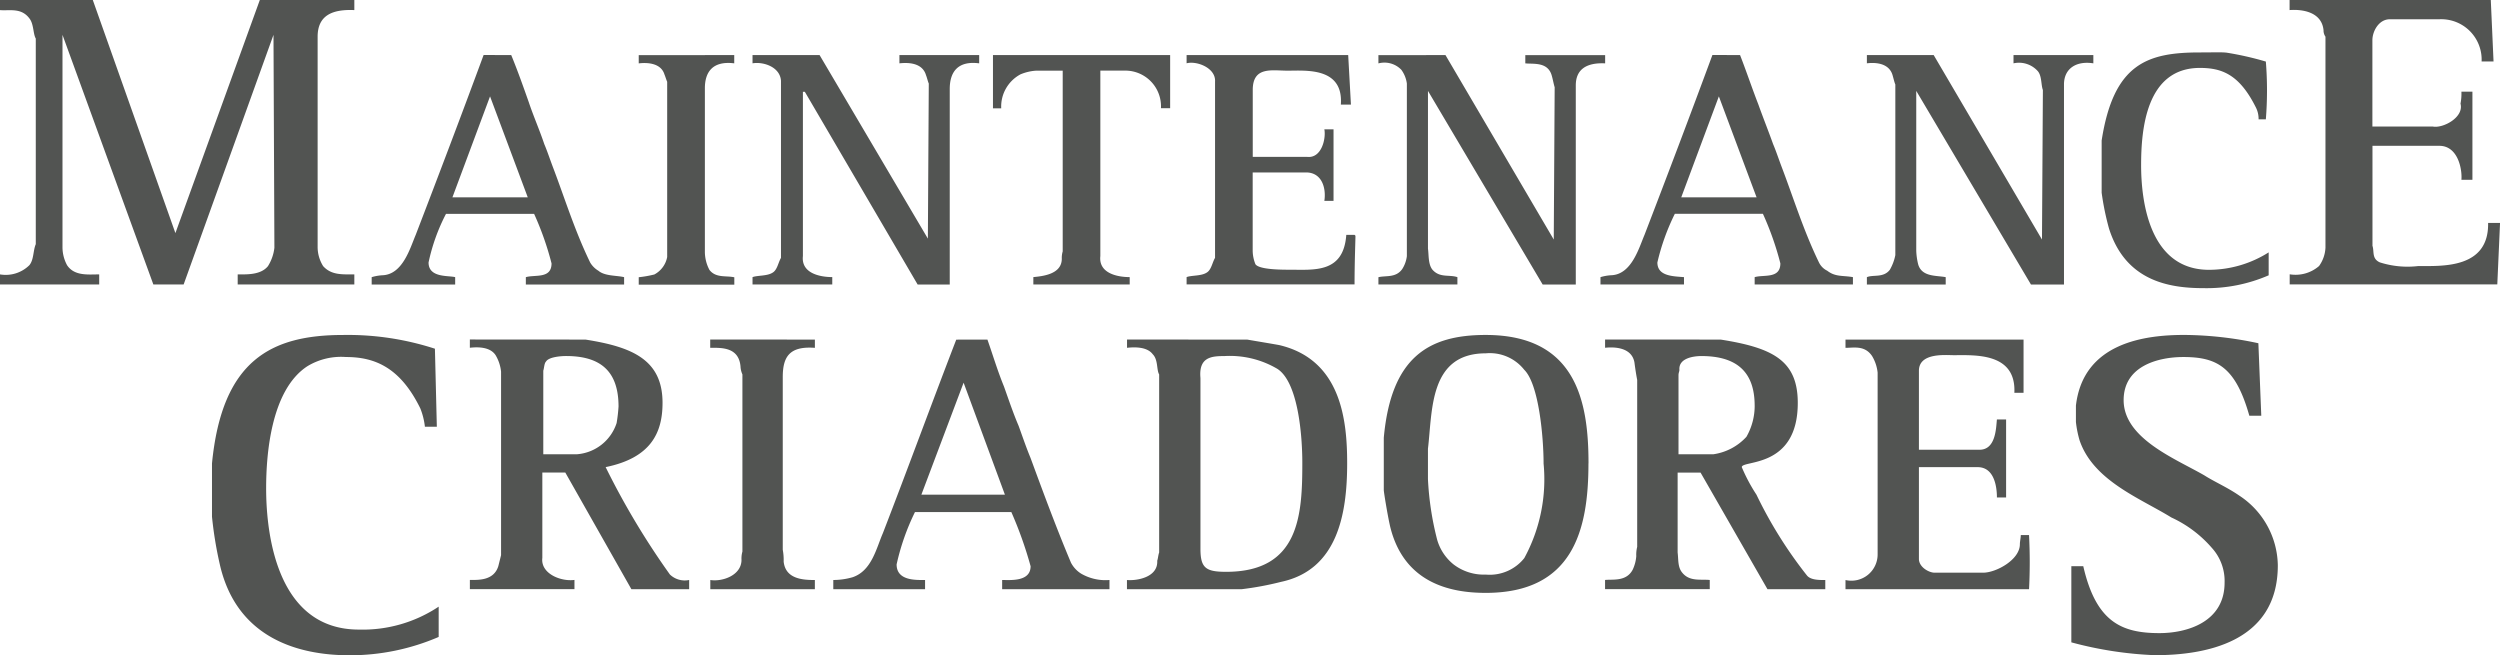 <svg xmlns="http://www.w3.org/2000/svg" width="123.816" height="32.454" viewBox="0 0 123.816 32.454">
  <path id="Logo-Mcriadores" d="M79.009,237.038H74.873l2.091-5.545Zm37.134-4.409a3.09,3.09,0,0,1-.409,1.545,2.748,2.748,0,0,1-1.636.864H112.37v-3.909c0-.136.045-.182.045-.273-.045-.591.727-.682,1.091-.682C115.188,230.175,116.142,230.9,116.142,232.629Zm-23.635-1.818c1.042.682,1.231,3.363,1.231,4.64,0,2.591-.136,5.409-3.772,5.409-1,0-1.273-.182-1.273-1.136v-8.458c-.095-1.042.545-1.091,1.182-1.091A4.627,4.627,0,0,1,92.508,230.811Zm-32.634,1.863a7.734,7.734,0,0,1-.095.818,2.245,2.245,0,0,1-1.954,1.545H56.147V230.9c.045-.136.045-.364.136-.454.136-.227.727-.273,1-.273C59.01,230.175,59.874,230.948,59.874,232.675Zm44.86-1.816c.727.727.954,3.363.954,4.64a8.158,8.158,0,0,1-.954,4.681,2.188,2.188,0,0,1-1.909.818,2.463,2.463,0,0,1-1.591-.5,2.422,2.422,0,0,1-.818-1.231,14.842,14.842,0,0,1-.455-3v-1.5c.227-1.864.045-4.727,2.863-4.727A2.175,2.175,0,0,1,104.734,230.859Zm24.725-1.5v2.636h-.455c.095-2-1.954-1.863-3-1.863-.409,0-1.727-.136-1.727.773v3.909h2.954c.864.045.864-1.091.909-1.5h.455v3.863h-.455c0-.545-.136-1.5-.954-1.5h-2.909v4.545c0,.409.5.682.773.682h2.409c.636,0,1.818-.636,1.818-1.409,0-.136.045-.318.045-.454h.409a26.034,26.034,0,0,1,0,2.682h-9.09v-.455a1.3,1.3,0,0,0,1.591-1.273v-9a1.992,1.992,0,0,0-.273-.818c-.364-.545-.909-.409-1.318-.409v-.409Zm-15,0c2.591.409,3.818,1.042,3.818,3.136,0,3.272-2.773,2.818-2.773,3.182a8.43,8.43,0,0,0,.727,1.364,21.418,21.418,0,0,0,2.5,4c.182.227.591.227.909.227v.455h-2.863l-3.314-5.776h-1.136V239.9c.045.364,0,.727.227,1,.364.454.909.318,1.364.364v.455h-5.185v-.455c.364-.045,1.042.095,1.364-.5a1.9,1.9,0,0,0,.182-.682,1.547,1.547,0,0,1,.045-.455v-8.272c-.045-.227-.095-.545-.136-.864-.136-.773-1.042-.773-1.454-.727v-.409Zm-23.453,0c.545.095,1.091.182,1.591.273,3.091.727,3.363,3.772,3.363,5.863,0,2.545-.5,5.272-3.272,5.863a15.19,15.19,0,0,1-1.954.364H85.054v-.455c.5.045,1.545-.136,1.5-.954.045-.136.045-.273.095-.409v-8.819c-.136-.227-.045-.727-.318-1-.273-.364-.864-.364-1.273-.318v-.409Zm-12.863,0c.273.773.5,1.545.818,2.318.227.636.455,1.318.727,1.954.182.5.364,1.042.591,1.591.636,1.727,1.273,3.454,2,5.181a1.411,1.411,0,0,0,.5.545,2.4,2.4,0,0,0,1.409.318v.455H78.873v-.455c.409,0,1.409.095,1.409-.682a19.512,19.512,0,0,0-.954-2.682H74.555a11.479,11.479,0,0,0-.909,2.591c0,.818.954.773,1.409.773v.455H70.51v-.455a3.459,3.459,0,0,0,.954-.136c.954-.318,1.182-1.454,1.5-2.178,1.231-3.182,2.409-6.409,3.636-9.59Zm-8.545,0v.409c-1.273-.095-1.591.454-1.591,1.454v8.545a2.8,2.8,0,0,1,.045.591c.095.864.954.909,1.545.909v.455H64.419v-.455c.591.095,1.545-.227,1.545-1a1.258,1.258,0,0,1,.045-.409v-8.774a1.085,1.085,0,0,1-.095-.409c-.095-.954-.954-.909-1.5-.909v-.409Zm-11.363,0c2.322.364,3.818,1,3.818,3.134,0,1.5-.591,2.727-2.818,3.182a38.22,38.22,0,0,0,3.182,5.318,1.062,1.062,0,0,0,.954.273v.455H60.51l-3.272-5.776H56.1v4.227c-.095.773.909,1.182,1.591,1.091v.455H52.511v-.455c.409,0,1.182.045,1.409-.682l.136-.545v-9.09a1.992,1.992,0,0,0-.273-.818c-.273-.409-.864-.409-1.273-.364v-.409Zm82.854.182.144,3.591h-.591c-.682-2.409-1.591-2.909-3.272-2.909-1.182,0-2.954.409-2.954,2.136,0,1.909,2.591,2.909,4,3.727.5.318,1.136.591,1.727,1a4.2,4.2,0,0,1,1.909,3.454c0,3.863-3.682,4.45-6.09,4.45a18.62,18.62,0,0,1-4.136-.636v-3.771h.591c.636,2.773,1.909,3.314,3.772,3.314,1.364,0,3.227-.545,3.227-2.5a2.436,2.436,0,0,0-.636-1.727,5.92,5.92,0,0,0-2-1.5c-1.545-.954-3.863-1.818-4.545-3.818a5.23,5.23,0,0,1-.182-.909v-.814c.364-3.136,3.454-3.5,5.363-3.5a17.823,17.823,0,0,1,3.678.413Zm-33.179,5.954c0,3.314-.773,6.409-5.091,6.409-1.773,0-4.045-.5-4.727-3.272-.136-.591-.318-1.727-.318-1.818V234.22c.364-4,2.227-5.091,5.045-5.091,4.5,0,5.094,3.318,5.094,6.363ZM50.78,229.813l.095,3.863h-.591a3.478,3.478,0,0,0-.227-.909c-1-2.045-2.273-2.545-3.682-2.545a3.218,3.218,0,0,0-1.909.454c-1.818,1.182-2.045,4.409-2.045,6.045,0,2.409.591,7,4.591,7a6.784,6.784,0,0,0,3.954-1.136v1.5a11.107,11.107,0,0,1-4.409.909c-2.5,0-5.545-.818-6.409-4.409a19.059,19.059,0,0,1-.409-2.454v-2.638c.5-5.136,2.954-6.363,6.5-6.363a13.957,13.957,0,0,1,4.545.682Zm65.457-7.5h-3.731l1.863-5Zm-60.859,0H51.647l1.863-5Zm69.631-7.045,5.363,9.136.045-7.409c-.095-.227-.045-.727-.273-.954a1.248,1.248,0,0,0-1.182-.364v-.409h3.954v.409c-.864-.136-1.454.273-1.454,1.042v9.912h-1.636l-5.681-9.59v7.908a3.247,3.247,0,0,0,.095.682c.182.636.909.545,1.364.636v.364H121.7v-.364c.318-.136.818.045,1.136-.364a2.376,2.376,0,0,0,.273-.727v-8.454c-.045-.095-.095-.318-.136-.455-.182-.636-.909-.636-1.273-.591v-.409Zm-9.59,0c.318.818.591,1.636.909,2.454.227.636.5,1.318.727,1.954.136.318.273.727.409,1.091.591,1.545,1.091,3.182,1.863,4.772a.886.886,0,0,0,.409.409c.409.318.773.227,1.273.318v.364h-4.867v-.364c.455-.136,1.273.095,1.273-.682a14.759,14.759,0,0,0-.864-2.454h-4.363a11,11,0,0,0-.864,2.409c0,.682.773.682,1.318.727v.364h-4.136v-.364a2.28,2.28,0,0,1,.545-.095c1-.045,1.364-1.364,1.636-2,1.136-2.954,2.273-5.954,3.363-8.908Zm-14.59,0,5.363,9.136.045-7.545c-.045-.136-.095-.409-.136-.545-.182-.727-.909-.591-1.318-.636v-.409h3.954v.409c-.954-.045-1.454.318-1.454,1.091v9.863h-1.64l-5.681-9.59v7.818c.045.273,0,.773.227,1.042.364.409.818.227,1.231.364v.364H97.508v-.36c.364-.095.864.045,1.182-.409a1.527,1.527,0,0,0,.227-.636v-8.545a1.48,1.48,0,0,0-.273-.682,1.158,1.158,0,0,0-1.136-.318v-.409Zm-4.818,0,.136,2.454h-.5c.136-1.863-1.727-1.682-2.636-1.682-.773,0-1.727-.227-1.727.954v3.314h2.682c.727.095.954-.909.864-1.364h.455v3.545H94.83c.095-.591-.095-1.409-.909-1.409h-2.64v3.863a1.824,1.824,0,0,0,.136.682c.182.273,1.318.273,1.682.273,1.231,0,2.682.182,2.818-1.727h.409l.045.045c0,.227-.045,1.318-.045,2.409H88.008v-.36c.227-.095.727-.045,1-.227.227-.136.273-.5.409-.727v-8.727c.045-.682-.909-1.042-1.409-.909v-.409Zm-8.818,0V217.9h-.455a1.769,1.769,0,0,0-1.773-1.863H83.736v9.185c-.095.864.864,1.042,1.454,1.042v.364H80.418v-.364c.455-.045,1.409-.136,1.409-.909a1.13,1.13,0,0,1,.045-.364V216.04H80.554a2.389,2.389,0,0,0-.773.182,1.808,1.808,0,0,0-.954,1.682h-.409v-2.636Zm-17.362,0,5.363,9.09.045-7.681c-.045-.095-.095-.318-.136-.409-.182-.636-.909-.636-1.318-.591v-.409h3.95v.409c-1.045-.136-1.458.411-1.458,1.273v9.681H74.687L69.1,217.085h-.095v8.136c-.095.864.864,1.042,1.454,1.042v.364H66.51v-.36c.227-.095.727-.045,1-.227.227-.136.273-.5.409-.727V216.54c-.045-.682-.864-.954-1.409-.864v-.409Zm-4.227,0v.409c-1.091-.136-1.454.455-1.454,1.231V225a1.922,1.922,0,0,0,.227.909c.318.409.818.273,1.231.364v.364H60.874v-.367a5.561,5.561,0,0,0,.773-.136,1.24,1.24,0,0,0,.636-.864v-8.681c-.045-.095-.095-.273-.136-.364-.182-.591-.909-.591-1.273-.545v-.409Zm-11.045,0c.318.773.591,1.545.864,2.318.227.682.545,1.409.773,2.091.136.318.273.727.409,1.091.591,1.545,1.091,3.182,1.863,4.772a1.173,1.173,0,0,0,.409.409c.318.273.909.227,1.273.318v.364H55.283v-.364c.455-.136,1.273.095,1.273-.682a14.759,14.759,0,0,0-.864-2.454H51.329a9.423,9.423,0,0,0-.864,2.409c0,.773,1,.636,1.318.727v.364H47.648v-.364a2.28,2.28,0,0,1,.545-.095c1-.045,1.364-1.364,1.636-2,1.136-2.954,2.273-5.954,3.363-8.908Zm86.9.318a17.844,17.844,0,0,1,0,2.863H141.1a1.258,1.258,0,0,0-.136-.591c-.818-1.636-1.682-1.954-2.773-1.954-2.682,0-2.909,3.091-2.909,4.818,0,1.682.364,5.181,3.363,5.181a5.55,5.55,0,0,0,2.954-.864v1.136a7.7,7.7,0,0,1-3.227.636c-1.727,0-3.863-.364-4.681-2.954a13.407,13.407,0,0,1-.364-1.773V219.5c.591-3.818,2.273-4.363,4.863-4.363.721,0,1.018-.018,1.311.009a15.366,15.366,0,0,1,1.957.443ZM152.6,212.54l.136,3.045h-.591a2,2,0,0,0-2.091-2.091H147.6c-.545,0-.864.591-.864,1.042v4.272h3c.5.095,1.545-.455,1.364-1.136a2.593,2.593,0,0,0,.045-.591h.545v4.363h-.545c.045-.545-.182-1.682-1.091-1.682h-3.314v4.954c.095.273-.045.636.364.818a4.5,4.5,0,0,0,1.909.182c1.182,0,3.5.136,3.454-2.136h.591l-.136,3.045H142.64v-.5a1.777,1.777,0,0,0,1.454-.409,1.691,1.691,0,0,0,.318-.909v-10.45a.529.529,0,0,1-.095-.318c-.095-.954-1.136-1.042-1.682-1v-.5Zm-118.764,0,4.091,11.545,4.181-11.545h4.681v.5c-1.042-.045-1.818.227-1.818,1.318v10.408a1.789,1.789,0,0,0,.273.954c.409.455.954.409,1.545.409v.5H41.012v-.5c.409,0,1.136.045,1.5-.409a2.178,2.178,0,0,0,.318-.909l-.045-10.545-4.45,12.363h-1.5l-4.5-12.363v10.545a1.88,1.88,0,0,0,.227.864c.364.545,1.042.455,1.591.455v.5H29.24v-.5a1.668,1.668,0,0,0,1.454-.455c.227-.273.182-.727.318-1.042V214.449c-.136-.227-.095-.727-.318-1-.409-.545-1-.364-1.454-.409v-.5Z" transform="translate(-29.24 -212.54)" fill="#525452" fill-rule="evenodd"/>
</svg>
